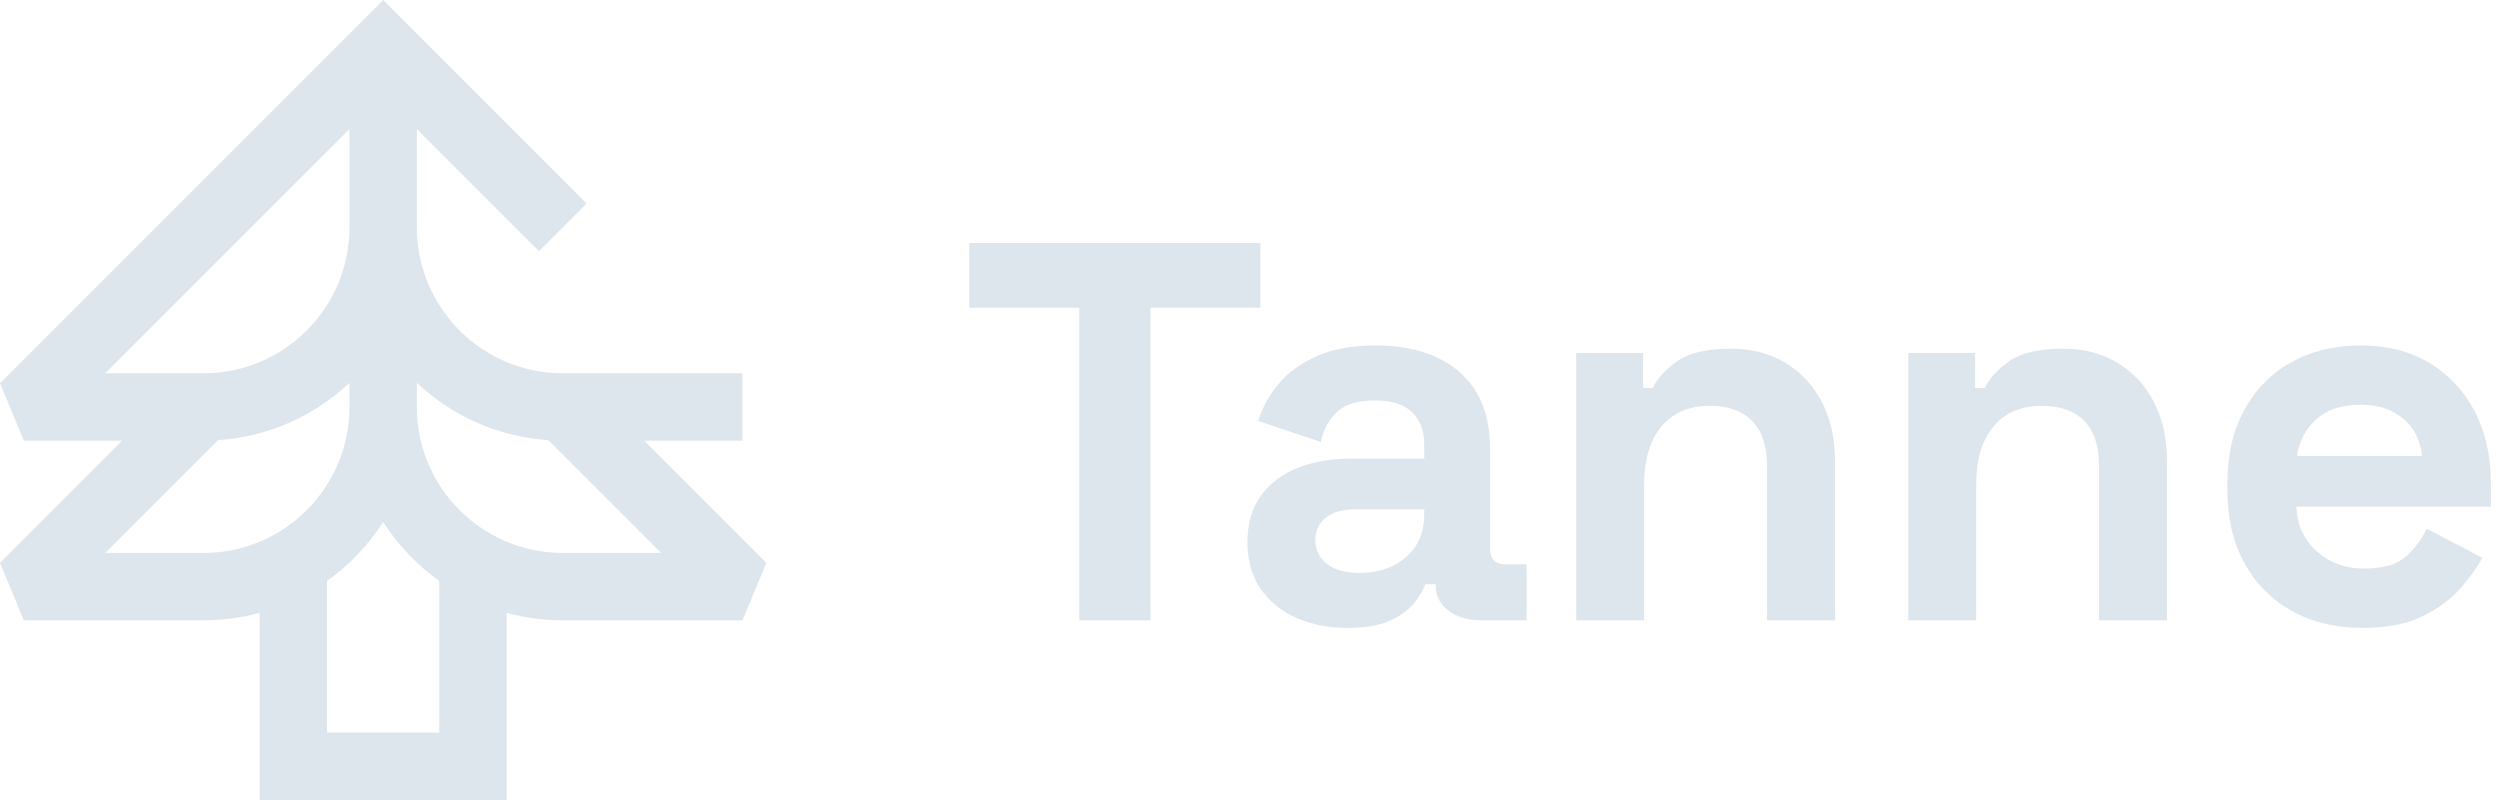 <?xml version="1.0" encoding="UTF-8" standalone="no"?><!DOCTYPE svg PUBLIC "-//W3C//DTD SVG 1.1//EN" "http://www.w3.org/Graphics/SVG/1.1/DTD/svg11.dtd"><svg width="100%" height="100%" viewBox="0 0 150 48" version="1.1" xmlns="http://www.w3.org/2000/svg" xmlns:xlink="http://www.w3.org/1999/xlink" xml:space="preserve" xmlns:serif="http://www.serif.com/" style="fill-rule:evenodd;clip-rule:evenodd;stroke-linejoin:round;stroke-miterlimit:2;"><rect id="Artboard2" x="-0" y="0" width="149.455" height="48" style="fill:none;"/><clipPath id="_clip1"><rect id="Artboard21" serif:id="Artboard2" x="-0" y="0" width="149.455" height="48"/></clipPath><g clip-path="url(#_clip1)"><g><path d="M15.578,36.771c-1.074,0.293 -2.203,0.449 -3.369,0.449l-10.78,-0l-1.429,-3.45l7.329,-7.33l-5.9,-0l-1.429,-3.45l22.989,-22.99l12.209,12.21l-2.858,2.858l-7.33,-7.329l0,5.9l0.003,0.225c0.12,4.73 3.997,8.533 8.756,8.533l10.78,0l0,4.043l-5.9,-0l7.329,7.33l-1.429,3.45l-10.78,-0c-1.166,-0 -2.295,-0.156 -3.369,-0.449l0,11.229l-14.822,0l-0,-11.229Zm7.411,-5.45c-0.887,1.383 -2.033,2.583 -3.369,3.534l0,9.102l6.738,0l-0,-9.102c-1.336,-0.951 -2.482,-2.152 -3.369,-3.534Zm2.021,-8.351c2.094,1.967 4.848,3.237 7.892,3.44l6.767,6.767l-5.9,0c-4.834,0 -8.759,-3.924 -8.759,-8.758l0,-1.449Zm-4.042,0c-2.094,1.967 -4.848,3.237 -7.892,3.44l-6.767,6.767l5.9,0c4.834,0 8.759,-3.924 8.759,-8.758l-0,-1.449Zm-0,-15.231l-14.659,14.658l5.9,0c4.834,0 8.759,-3.924 8.759,-8.758l-0,-5.9Z" style="fill:#dde5ed;"/></g><path d="M64.757,37.22l-0,-18.757l-6.598,-0l0,-3.881l17.464,-0l0,3.881l-6.597,-0l-0,18.757l-4.269,-0Z" style="fill:#dde5ed;fill-rule:nonzero;"/><path d="M80.862,37.673c-1.143,-0 -2.167,-0.2 -3.072,-0.599c-0.906,-0.398 -1.623,-0.981 -2.151,-1.746c-0.528,-0.765 -0.792,-1.698 -0.792,-2.797c-0,-1.1 0.264,-2.022 0.792,-2.765c0.528,-0.744 1.262,-1.305 2.199,-1.682c0.938,-0.377 2.011,-0.566 3.218,-0.566l4.398,-0l0,-0.906c0,-0.754 -0.237,-1.374 -0.711,-1.859c-0.474,-0.485 -1.229,-0.728 -2.264,-0.728c-1.013,0 -1.768,0.232 -2.264,0.696c-0.496,0.463 -0.819,1.061 -0.97,1.794l-3.751,-1.261c0.258,-0.819 0.673,-1.568 1.245,-2.247c0.571,-0.68 1.337,-1.229 2.296,-1.65c0.959,-0.42 2.129,-0.63 3.509,-0.63c2.113,-0 3.784,0.528 5.013,1.584c1.228,1.057 1.843,2.587 1.843,4.593l-0,5.982c-0,0.647 0.302,0.971 0.905,0.971l1.294,-0l0,3.363l-2.716,-0c-0.798,-0 -1.456,-0.194 -1.973,-0.582c-0.518,-0.388 -0.776,-0.906 -0.776,-1.552l-0,-0.033l-0.615,0c-0.086,0.259 -0.28,0.599 -0.582,1.019c-0.302,0.42 -0.776,0.792 -1.423,1.116c-0.647,0.323 -1.531,0.485 -2.652,0.485Zm0.712,-3.299c1.142,0 2.075,-0.318 2.797,-0.954c0.722,-0.636 1.083,-1.482 1.083,-2.539l0,-0.323l-4.107,-0c-0.754,-0 -1.347,0.162 -1.778,0.485c-0.432,0.323 -0.647,0.776 -0.647,1.358c-0,0.582 0.226,1.057 0.679,1.423c0.453,0.367 1.11,0.55 1.973,0.55Z" style="fill:#dde5ed;fill-rule:nonzero;"/><path d="M94.574,37.22l0,-16.041l4.011,0l-0,2.102l0.582,0c0.258,-0.56 0.743,-1.094 1.455,-1.6c0.711,-0.507 1.789,-0.76 3.234,-0.76c1.25,-0 2.345,0.285 3.282,0.857c0.938,0.571 1.666,1.358 2.183,2.36c0.518,1.003 0.777,2.173 0.777,3.509l-0,9.573l-4.075,-0l-0,-9.249c-0,-1.208 -0.297,-2.113 -0.89,-2.717c-0.593,-0.603 -1.439,-0.905 -2.538,-0.905c-1.251,-0 -2.221,0.415 -2.911,1.245c-0.69,0.83 -1.035,1.989 -1.035,3.476l0,8.15l-4.075,-0Z" style="fill:#dde5ed;fill-rule:nonzero;"/><path d="M114.496,37.22l-0,-16.041l4.01,0l-0,2.102l0.582,0c0.259,-0.56 0.744,-1.094 1.455,-1.6c0.712,-0.507 1.79,-0.76 3.234,-0.76c1.251,-0 2.345,0.285 3.283,0.857c0.938,0.571 1.665,1.358 2.183,2.36c0.517,1.003 0.776,2.173 0.776,3.509l0,9.573l-4.075,-0l0,-9.249c0,-1.208 -0.296,-2.113 -0.889,-2.717c-0.593,-0.603 -1.439,-0.905 -2.539,-0.905c-1.25,-0 -2.221,0.415 -2.91,1.245c-0.69,0.83 -1.035,1.989 -1.035,3.476l-0,8.15l-4.075,-0Z" style="fill:#dde5ed;fill-rule:nonzero;"/><path d="M141.726,37.673c-1.595,-0 -3.002,-0.34 -4.22,-1.019c-1.218,-0.679 -2.167,-1.639 -2.846,-2.878c-0.679,-1.24 -1.019,-2.701 -1.019,-4.382l0,-0.388c0,-1.682 0.334,-3.143 1.003,-4.382c0.668,-1.24 1.606,-2.2 2.813,-2.879c1.208,-0.679 2.609,-1.018 4.204,-1.018c1.574,-0 2.943,0.35 4.108,1.051c1.164,0.7 2.069,1.671 2.716,2.91c0.647,1.24 0.97,2.679 0.97,4.318l0,1.39l-11.674,0c0.043,1.1 0.452,1.995 1.229,2.684c0.776,0.69 1.724,1.035 2.845,1.035c1.143,0 1.984,-0.248 2.523,-0.743c0.539,-0.496 0.949,-1.046 1.229,-1.65l3.331,1.747c-0.302,0.56 -0.739,1.169 -1.31,1.827c-0.571,0.657 -1.331,1.218 -2.28,1.681c-0.948,0.464 -2.156,0.696 -3.622,0.696Zm-3.913,-10.317l7.503,0c-0.086,-0.927 -0.458,-1.671 -1.116,-2.231c-0.657,-0.561 -1.514,-0.841 -2.571,-0.841c-1.099,-0 -1.973,0.28 -2.619,0.841c-0.647,0.56 -1.046,1.304 -1.197,2.231Z" style="fill:#dde5ed;fill-rule:nonzero;"/></g></svg>